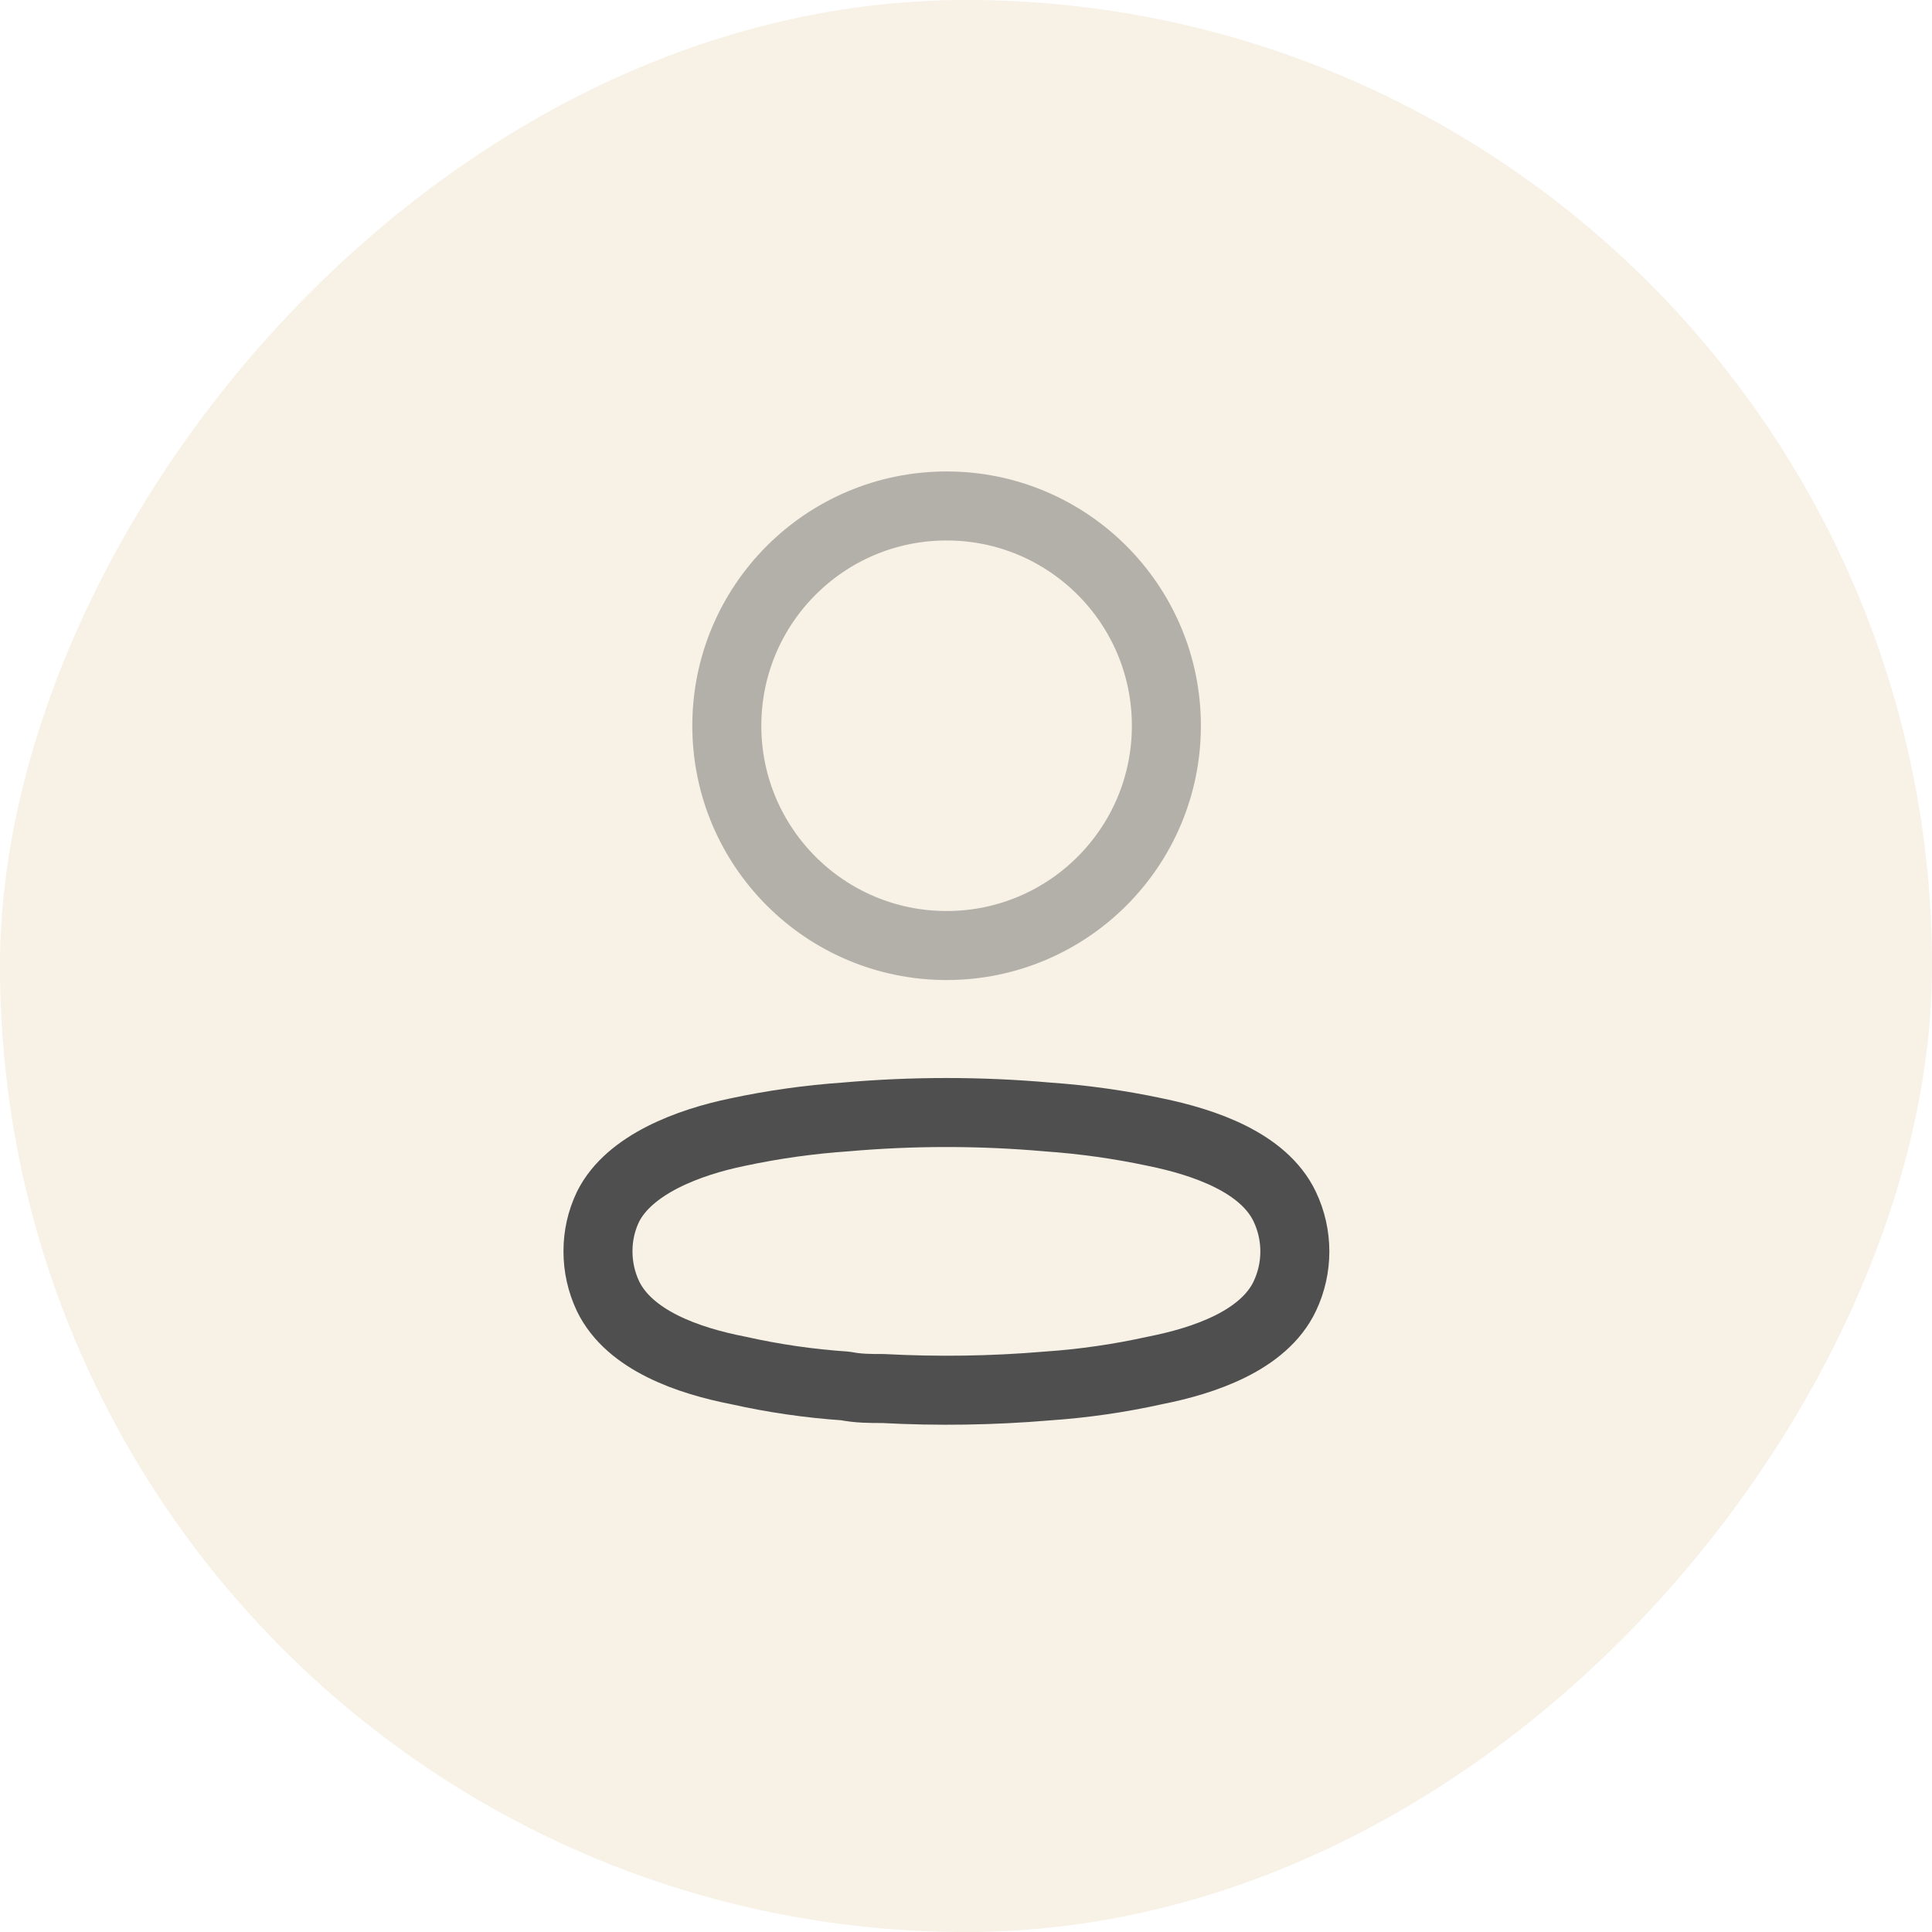 <svg width="70" height="70" viewBox="0 0 70 70" fill="none" xmlns="http://www.w3.org/2000/svg">
<rect width="70" height="70" rx="35" transform="matrix(1 0 0 -1 0 70)" fill="#E3D0AA" fill-opacity="0.3"/>
<circle opacity="0.4" cx="34.297" cy="26.295" r="7.963" stroke="#4F4F4F" stroke-width="2.5" stroke-linecap="round" stroke-linejoin="round"/>
<path fill-rule="evenodd" clip-rule="evenodd" d="M21.666 45.335C21.664 44.776 21.789 44.222 22.032 43.718C22.795 42.193 24.946 41.384 26.731 41.018C28.018 40.743 29.323 40.56 30.636 40.469C33.067 40.255 35.513 40.255 37.944 40.469C39.257 40.561 40.562 40.744 41.849 41.018C43.634 41.384 45.785 42.116 46.548 43.718C47.037 44.746 47.037 45.94 46.548 46.968C45.785 48.569 43.634 49.302 41.849 49.653C40.563 49.939 39.258 50.127 37.944 50.217C35.965 50.385 33.977 50.415 31.994 50.309C31.536 50.309 31.094 50.309 30.636 50.217C29.327 50.129 28.026 49.94 26.746 49.653C24.946 49.302 22.81 48.569 22.032 46.968C21.79 46.458 21.665 45.9 21.666 45.335Z" stroke="#4F4F4F" stroke-width="2.5" stroke-linecap="round" stroke-linejoin="round"/>
</svg>
